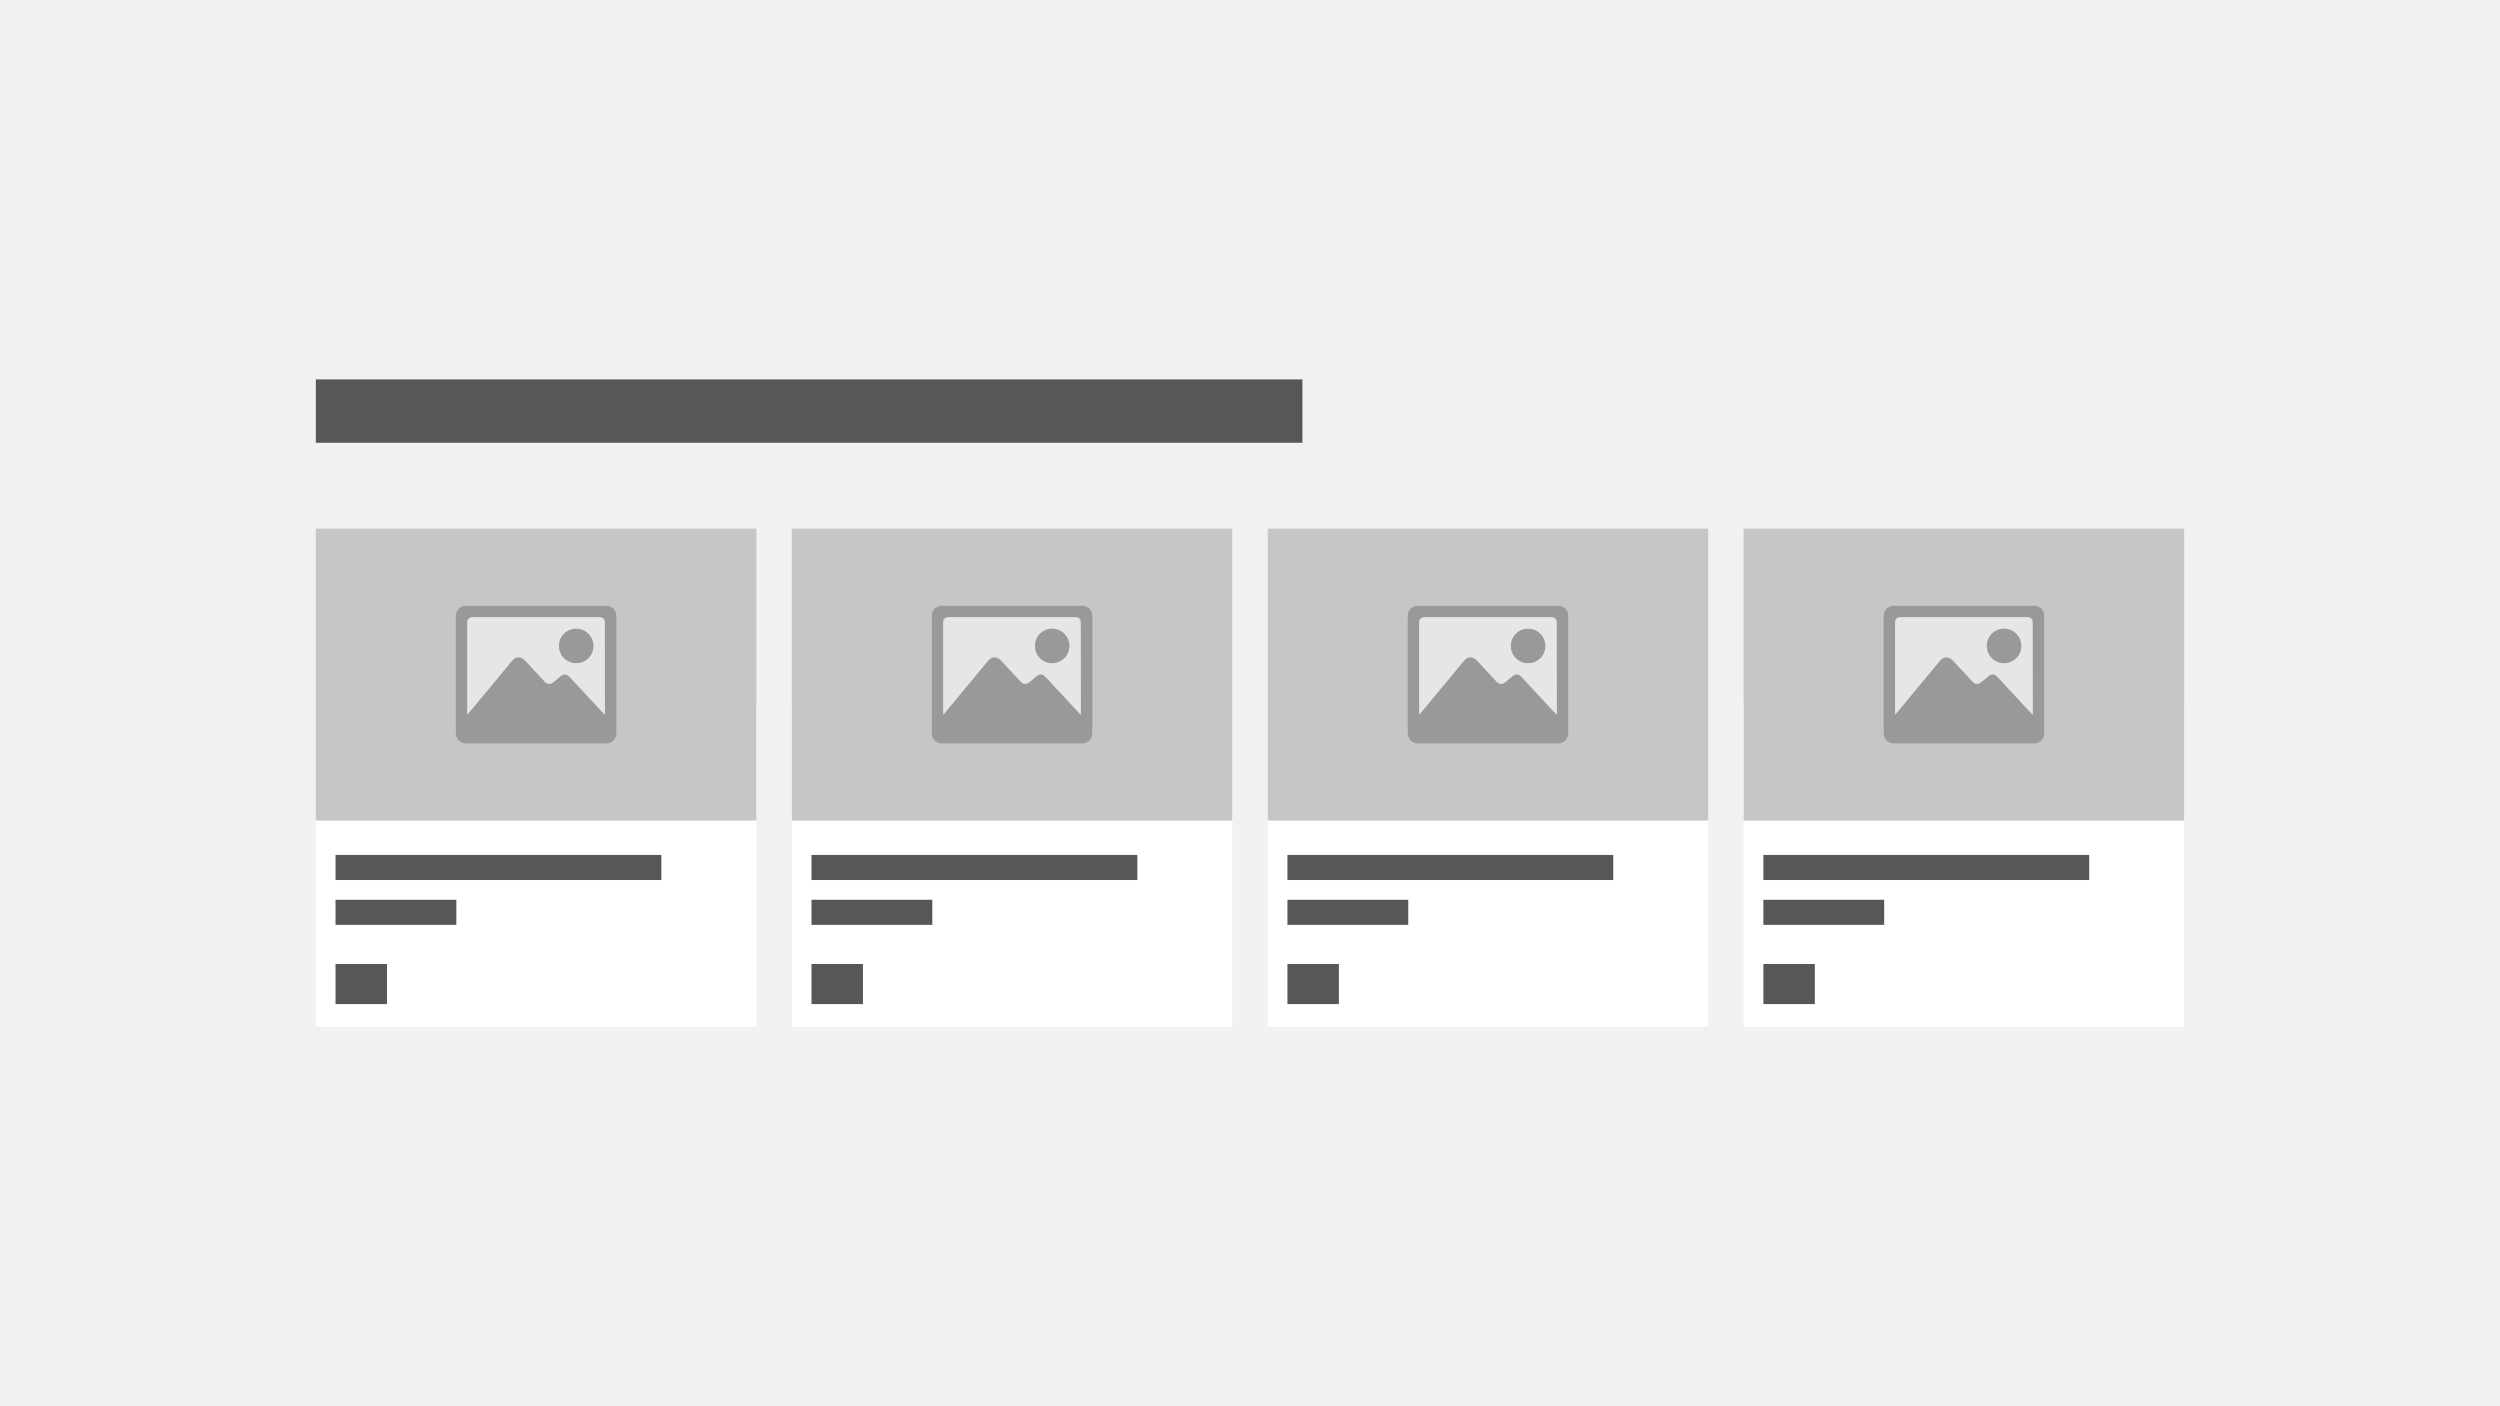 <?xml version="1.0" encoding="UTF-8"?><svg id="Layer_1" xmlns="http://www.w3.org/2000/svg" viewBox="0 0 1600 900"><defs><style>.cls-1{fill:#e6e6e6;}.cls-2{fill:#fff;}.cls-3{fill:#f1f1f1;}.cls-4{fill:#999;}.cls-5{fill:#c6c6c6;}.cls-6{fill:#575756;}</style></defs><rect class="cls-3" x="-11.94" y="-14.17" width="1623.89" height="928.35"/><rect class="cls-2" x="202.13" y="449.93" width="281.93" height="207.24"/><rect class="cls-5" x="202.13" y="338.32" width="281.93" height="186.84"/><rect class="cls-6" x="214.74" y="616.96" width="32.93" height="25.65"/><rect class="cls-6" x="214.74" y="547.17" width="208.53" height="16.04"/><rect class="cls-6" x="214.74" y="575.86" width="77.32" height="16.05"/><rect class="cls-2" x="506.73" y="449.93" width="281.93" height="207.24"/><rect class="cls-5" x="506.73" y="338.32" width="281.93" height="186.84"/><rect class="cls-6" x="519.35" y="616.96" width="32.93" height="25.65"/><rect class="cls-6" x="519.35" y="547.17" width="208.53" height="16.04"/><rect class="cls-6" x="519.35" y="575.86" width="77.32" height="16.05"/><rect class="cls-2" x="811.34" y="449.93" width="281.93" height="207.24"/><rect class="cls-5" x="811.34" y="338.32" width="281.93" height="186.84"/><rect class="cls-6" x="823.96" y="616.96" width="32.93" height="25.65"/><rect class="cls-6" x="823.96" y="547.17" width="208.53" height="16.04"/><rect class="cls-6" x="823.96" y="575.86" width="77.32" height="16.05"/><rect class="cls-2" x="1115.94" y="449.93" width="281.93" height="207.24"/><rect class="cls-5" x="1115.94" y="338.32" width="281.93" height="186.84"/><rect class="cls-6" x="1128.56" y="616.96" width="32.93" height="25.65"/><rect class="cls-6" x="1128.56" y="547.17" width="208.53" height="16.04"/><rect class="cls-6" x="1128.56" y="575.86" width="77.32" height="16.05"/><rect class="cls-6" x="202.13" y="242.83" width="631.4" height="40.54"/><path class="cls-4" d="m343.03,475.77c-14.83,0-29.66,0-44.48,0-4.14,0-6.82-2.66-6.82-6.77,0-24.84,0-49.68,0-74.52,0-4.06,2.68-6.77,6.72-6.77,29.77,0,59.54,0,89.31,0,3.99,0,6.71,2.7,6.71,6.66,0,24.92,0,49.83,0,74.75,0,3.95-2.73,6.65-6.72,6.65-14.9,0-29.81,0-44.71,0Zm44.09-18.31c0-1.29,0-2.31,0-3.32-.03-18.5-.06-37-.1-55.5,0-2.43-1.05-3.59-3.29-3.59-27.1,0-54.2,0-81.29,0-2.17,0-3.38,1.25-3.38,3.44,0,19.22,0,38.45,0,57.67,0,.32.04.63.08,1.11.36-.4.59-.65.81-.91,9.24-11.15,18.48-22.3,27.73-33.44,2.46-2.96,5.75-3.05,8.36-.23,4.13,4.46,8.23,8.94,12.41,13.36,1.96,2.07,3.84,2.09,6.05.25,1.26-1.05,2.5-2.13,3.77-3.17,2.67-2.2,4.32-2.08,6.68.47,5.48,5.91,10.97,11.82,16.45,17.73,1.84,1.98,3.68,3.95,5.72,6.13Z"/><path class="cls-1" d="m387.12,457.46c-2.04-2.19-3.88-4.16-5.72-6.13-5.49-5.91-10.97-11.82-16.45-17.73-2.37-2.55-4.01-2.67-6.68-.47-1.27,1.05-2.51,2.12-3.77,3.17-2.2,1.83-4.09,1.82-6.05-.25-4.17-4.42-8.28-8.9-12.41-13.36-2.61-2.82-5.91-2.73-8.36.23-9.24,11.15-18.48,22.3-27.73,33.44-.22.26-.45.51-.81.91-.04-.48-.08-.79-.08-1.11,0-19.22,0-38.45,0-57.67,0-2.19,1.21-3.44,3.38-3.44,27.1,0,54.2,0,81.29,0,2.24,0,3.28,1.16,3.29,3.59.04,18.5.07,37,.1,55.5,0,1.01,0,2.03,0,3.32Zm-7.34-44.1c0-6.09-4.89-10.97-10.99-10.97-6.17,0-11.03,4.87-11.02,11.04,0,6.09,4.89,10.97,10.99,10.97,6.16,0,11.03-4.87,11.03-11.05Z"/><path class="cls-4" d="m379.78,413.36c0,6.17-4.86,11.05-11.03,11.05-6.1,0-10.98-4.88-10.99-10.97,0-6.18,4.86-11.05,11.02-11.04,6.1,0,10.98,4.88,10.99,10.97Z"/><path class="cls-4" d="m647.64,475.77c-14.83,0-29.66,0-44.48,0-4.14,0-6.82-2.66-6.82-6.77,0-24.84,0-49.68,0-74.52,0-4.06,2.68-6.77,6.72-6.77,29.77,0,59.54,0,89.31,0,3.99,0,6.71,2.7,6.71,6.66,0,24.92,0,49.83,0,74.75,0,3.95-2.73,6.65-6.72,6.65-14.9,0-29.81,0-44.71,0Zm44.09-18.31c0-1.29,0-2.31,0-3.32-.03-18.5-.06-37-.1-55.5,0-2.43-1.05-3.59-3.29-3.59-27.1,0-54.2,0-81.29,0-2.17,0-3.38,1.25-3.38,3.44,0,19.22,0,38.45,0,57.67,0,.32.04.63.08,1.11.36-.4.59-.65.81-.91,9.24-11.15,18.48-22.3,27.73-33.44,2.46-2.96,5.75-3.05,8.36-.23,4.13,4.46,8.23,8.94,12.41,13.36,1.96,2.07,3.84,2.09,6.05.25,1.26-1.05,2.5-2.13,3.77-3.17,2.67-2.2,4.32-2.08,6.68.47,5.48,5.91,10.97,11.82,16.45,17.73,1.84,1.98,3.68,3.95,5.72,6.13Z"/><path class="cls-1" d="m691.73,457.46c-2.04-2.19-3.88-4.16-5.72-6.13-5.49-5.91-10.97-11.82-16.45-17.73-2.37-2.55-4.01-2.67-6.68-.47-1.27,1.05-2.51,2.12-3.77,3.17-2.2,1.83-4.09,1.82-6.05-.25-4.17-4.42-8.28-8.9-12.41-13.36-2.61-2.82-5.91-2.73-8.36.23-9.24,11.15-18.48,22.3-27.73,33.44-.22.26-.45.51-.81.91-.04-.48-.08-.79-.08-1.11,0-19.22,0-38.45,0-57.67,0-2.19,1.21-3.44,3.38-3.44,27.1,0,54.2,0,81.29,0,2.24,0,3.28,1.16,3.29,3.59.04,18.5.07,37,.1,55.5,0,1.01,0,2.03,0,3.32Zm-7.34-44.1c0-6.09-4.89-10.97-10.99-10.97-6.17,0-11.03,4.87-11.02,11.04,0,6.09,4.89,10.97,10.99,10.97,6.16,0,11.03-4.87,11.03-11.05Z"/><path class="cls-4" d="m684.39,413.36c0,6.17-4.86,11.05-11.03,11.05-6.1,0-10.98-4.88-10.99-10.97,0-6.18,4.86-11.05,11.02-11.04,6.1,0,10.98,4.88,10.99,10.97Z"/><path class="cls-4" d="m952.24,475.77c-14.83,0-29.66,0-44.48,0-4.14,0-6.82-2.66-6.82-6.77,0-24.84,0-49.68,0-74.52,0-4.06,2.68-6.77,6.72-6.77,29.77,0,59.54,0,89.31,0,3.99,0,6.71,2.7,6.71,6.66,0,24.92,0,49.83,0,74.75,0,3.95-2.73,6.65-6.72,6.65-14.9,0-29.81,0-44.71,0Zm44.09-18.31c0-1.29,0-2.31,0-3.32-.03-18.5-.06-37-.1-55.5,0-2.43-1.05-3.59-3.29-3.59-27.1,0-54.2,0-81.29,0-2.17,0-3.38,1.25-3.38,3.44,0,19.22,0,38.45,0,57.67,0,.32.04.63.08,1.11.36-.4.59-.65.81-.91,9.24-11.15,18.48-22.3,27.73-33.44,2.46-2.96,5.75-3.05,8.36-.23,4.13,4.46,8.23,8.94,12.41,13.36,1.96,2.07,3.84,2.09,6.05.25,1.26-1.05,2.5-2.13,3.77-3.17,2.67-2.2,4.32-2.08,6.68.47,5.48,5.91,10.97,11.82,16.45,17.73,1.84,1.98,3.68,3.95,5.72,6.13Z"/><path class="cls-1" d="m996.33,457.46c-2.04-2.19-3.88-4.16-5.72-6.13-5.49-5.91-10.97-11.82-16.45-17.73-2.37-2.55-4.01-2.67-6.68-.47-1.27,1.05-2.51,2.12-3.77,3.17-2.2,1.83-4.09,1.82-6.05-.25-4.17-4.42-8.28-8.9-12.41-13.36-2.61-2.82-5.91-2.73-8.36.23-9.24,11.15-18.48,22.3-27.73,33.44-.22.26-.45.51-.81.91-.04-.48-.08-.79-.08-1.11,0-19.22,0-38.45,0-57.67,0-2.19,1.21-3.44,3.38-3.44,27.1,0,54.2,0,81.29,0,2.24,0,3.28,1.16,3.29,3.59.04,18.5.07,37,.1,55.5,0,1.01,0,2.03,0,3.32Zm-7.34-44.1c0-6.09-4.89-10.97-10.99-10.97-6.17,0-11.03,4.87-11.02,11.04,0,6.09,4.89,10.97,10.99,10.97,6.16,0,11.03-4.87,11.03-11.05Z"/><path class="cls-4" d="m988.99,413.36c0,6.17-4.86,11.05-11.03,11.05-6.1,0-10.98-4.88-10.99-10.97,0-6.18,4.86-11.05,11.02-11.04,6.1,0,10.98,4.88,10.99,10.97Z"/><path class="cls-4" d="m1256.85,475.77c-14.83,0-29.66,0-44.48,0-4.14,0-6.82-2.66-6.82-6.77,0-24.84,0-49.68,0-74.52,0-4.06,2.68-6.77,6.72-6.77,29.77,0,59.54,0,89.31,0,3.99,0,6.71,2.7,6.71,6.66,0,24.92,0,49.83,0,74.75,0,3.95-2.73,6.65-6.72,6.65-14.9,0-29.81,0-44.71,0Zm44.09-18.31c0-1.29,0-2.31,0-3.32-.03-18.5-.06-37-.1-55.5,0-2.43-1.05-3.59-3.29-3.59-27.1,0-54.2,0-81.29,0-2.17,0-3.38,1.25-3.38,3.44,0,19.22,0,38.45,0,57.67,0,.32.04.63.08,1.11.36-.4.59-.65.81-.91,9.24-11.15,18.48-22.3,27.73-33.44,2.46-2.96,5.75-3.05,8.36-.23,4.13,4.46,8.23,8.94,12.41,13.36,1.96,2.07,3.84,2.09,6.05.25,1.26-1.05,2.5-2.13,3.77-3.17,2.67-2.2,4.32-2.08,6.68.47,5.48,5.91,10.97,11.82,16.45,17.73,1.84,1.98,3.68,3.95,5.72,6.13Z"/><path class="cls-1" d="m1300.94,457.46c-2.04-2.19-3.88-4.16-5.72-6.13-5.49-5.91-10.97-11.82-16.45-17.73-2.37-2.55-4.01-2.67-6.68-.47-1.27,1.05-2.51,2.12-3.77,3.17-2.2,1.83-4.09,1.82-6.05-.25-4.17-4.42-8.28-8.9-12.41-13.36-2.61-2.82-5.91-2.73-8.36.23-9.24,11.15-18.48,22.3-27.73,33.44-.22.26-.45.51-.81.91-.04-.48-.08-.79-.08-1.11,0-19.22,0-38.45,0-57.67,0-2.19,1.21-3.44,3.38-3.44,27.1,0,54.2,0,81.29,0,2.24,0,3.28,1.16,3.29,3.59.04,18.5.07,37,.1,55.5,0,1.01,0,2.03,0,3.32Zm-7.34-44.1c0-6.09-4.89-10.97-10.99-10.97-6.17,0-11.03,4.87-11.02,11.04,0,6.09,4.89,10.97,10.99,10.97,6.16,0,11.03-4.87,11.03-11.05Z"/><path class="cls-4" d="m1293.6,413.36c0,6.17-4.86,11.05-11.03,11.05-6.1,0-10.98-4.88-10.99-10.97,0-6.18,4.86-11.05,11.02-11.04,6.1,0,10.98,4.88,10.99,10.97Z"/></svg>